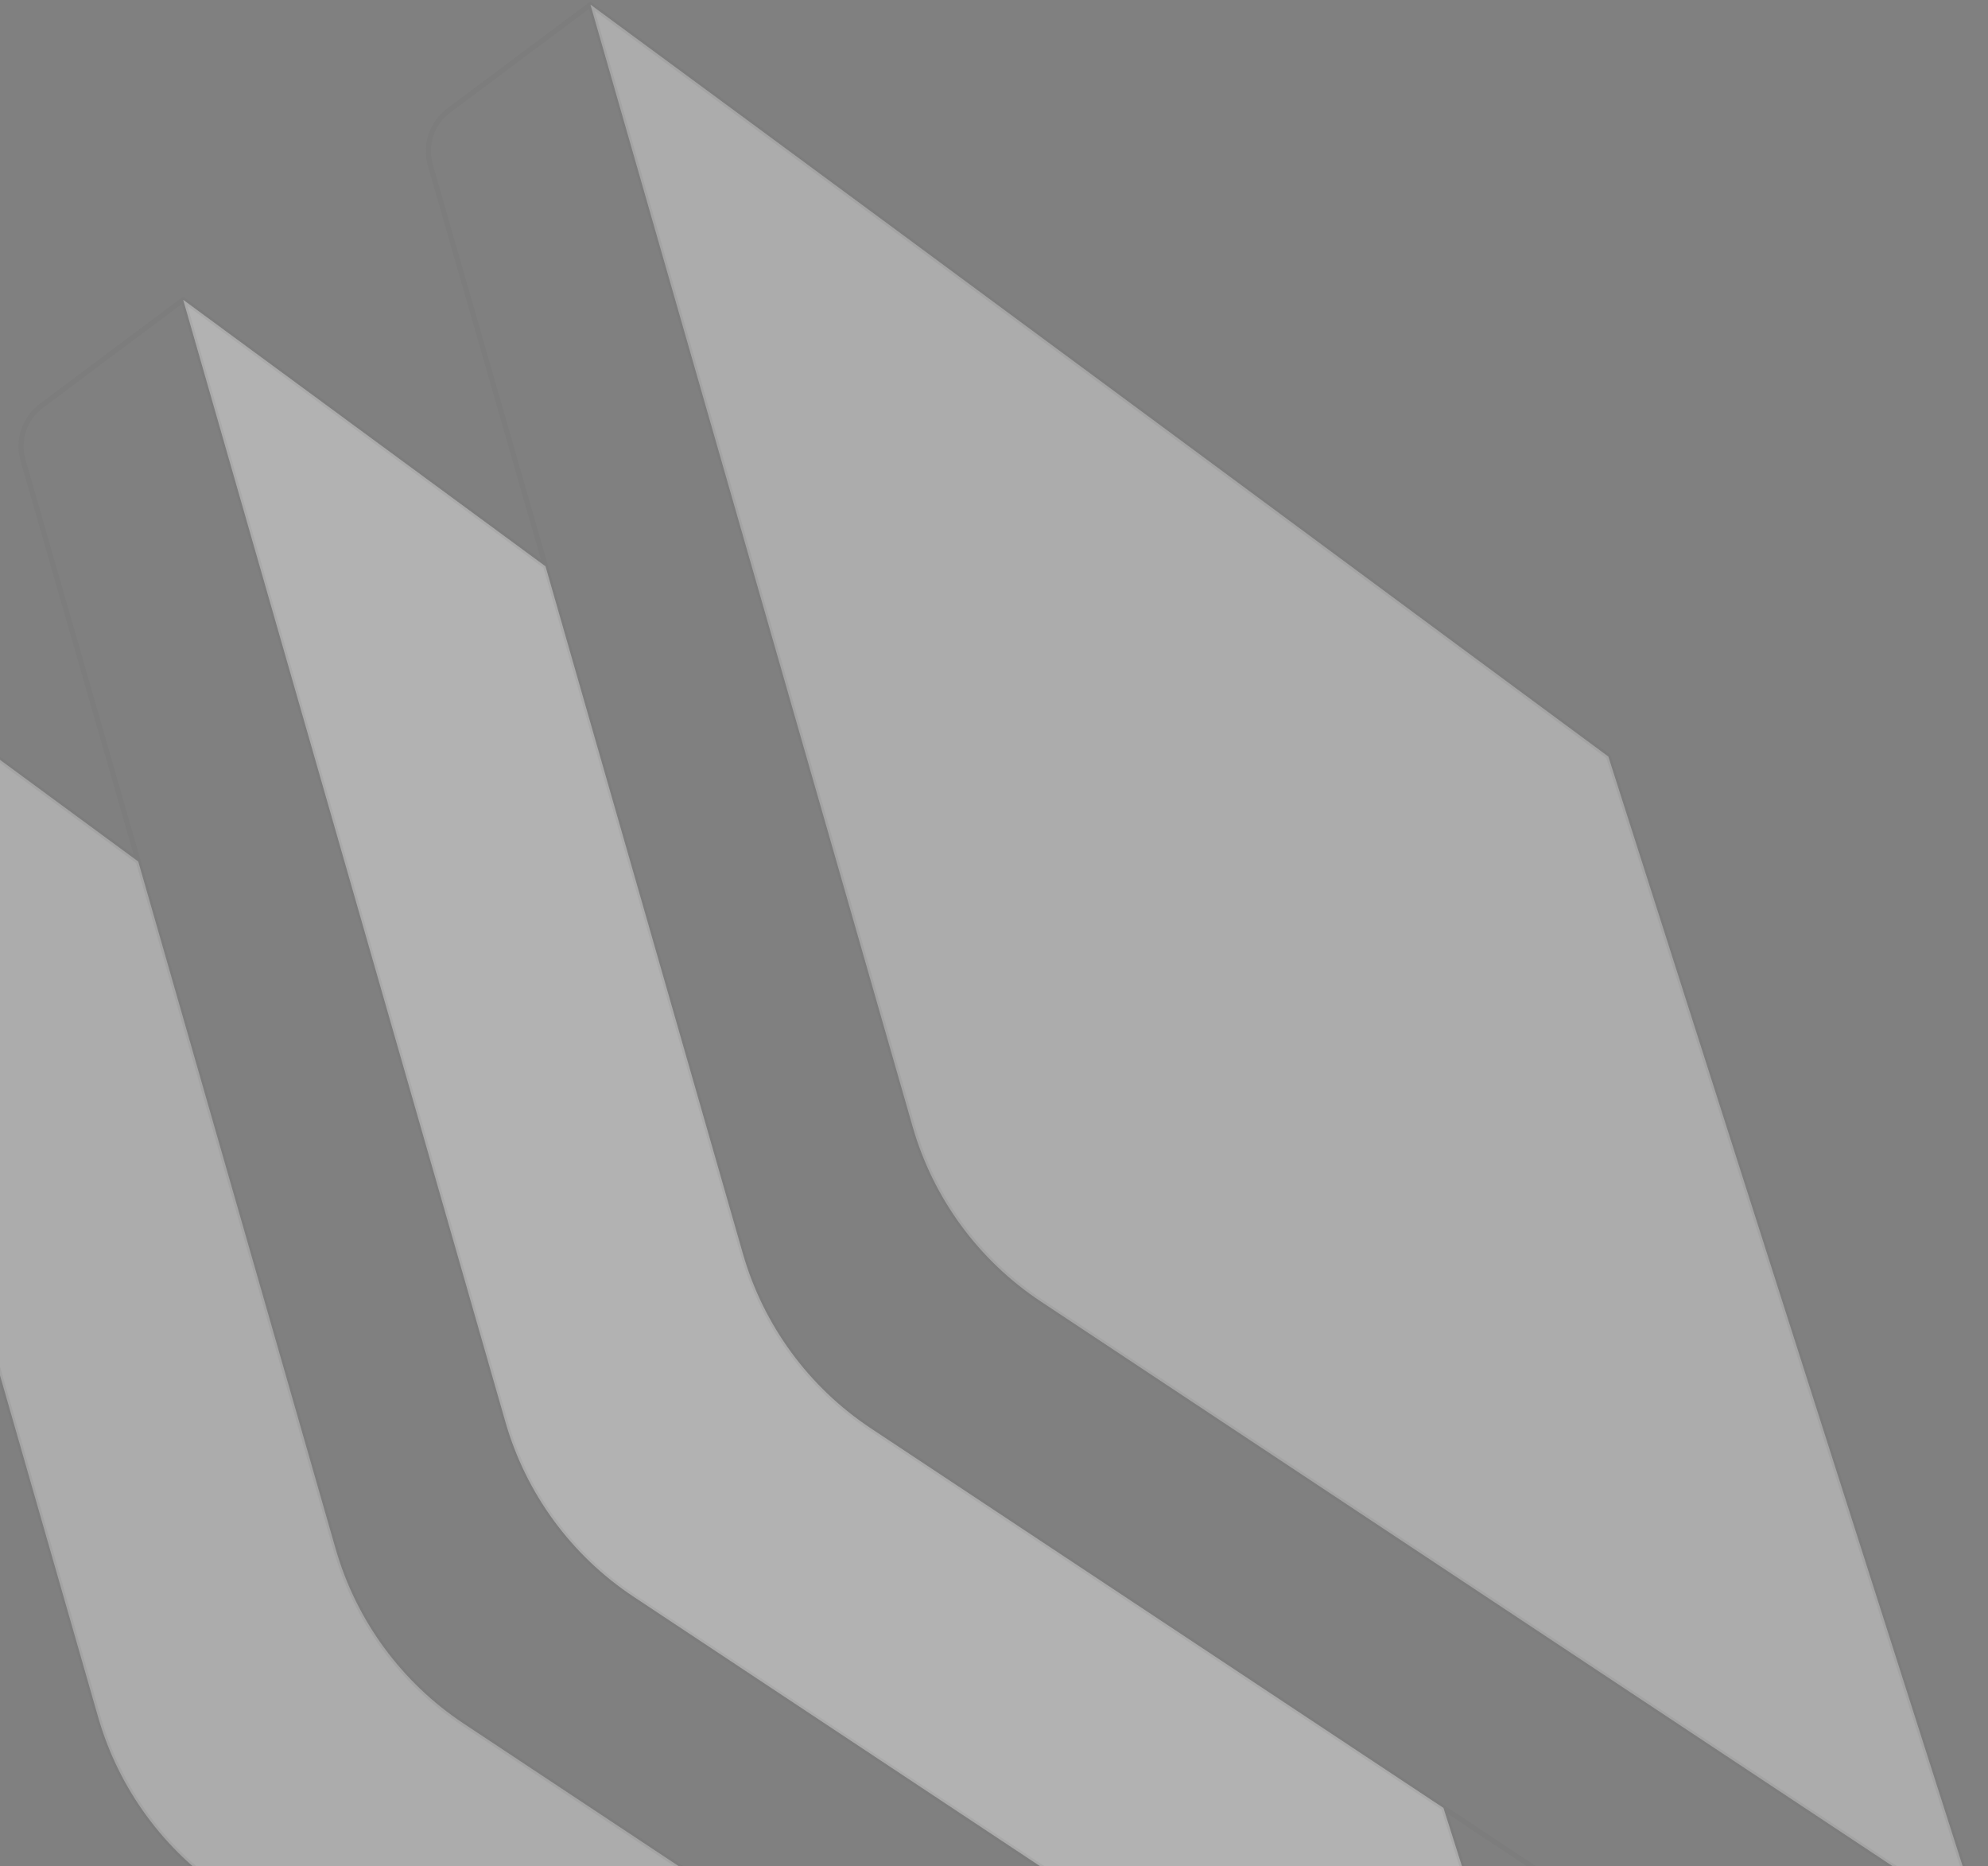 <svg width="406" height="381" viewBox="0 0 406 381" fill="none" xmlns="http://www.w3.org/2000/svg">
<rect x="0" y="0" width="406" height="381" fill="#808080" stroke="none"/>
<g opacity="0.4">
<path d="M212.543 265.721C199.86 257.316 190.587 244.667 186.387 230.042L164.802 154.897L139.303 66.119C139.303 66.119 127.891 26.389 120.578 0.931C195.034 55.688 309.897 140.809 328.467 154.467L404.667 393.053L275.16 307.221L212.543 265.721Z" fill="#EDEDED"/>
<path d="M-45.766 121.48L-27.041 186.668L20.043 350.591C24.243 365.216 33.516 377.865 46.199 386.27L238.323 513.602L211.622 429.406L94.702 351.917C82.019 343.512 72.746 330.862 68.546 316.238L28.237 175.904L-45.766 121.48Z" fill="#EDEDED"/>
<path d="M37.407 61.206L56.131 126.394L81.631 215.172L103.215 290.317C107.415 304.941 116.688 317.591 129.371 325.996L191.988 367.496L321.495 453.327L294.794 369.132L177.874 291.642C165.191 283.237 155.918 270.588 151.718 255.963L111.409 115.63L37.407 61.206Z" fill="#FDFDFD"/>
<path d="M-45.766 121.48L-45.469 121.077C-45.647 120.947 -45.889 120.948 -46.065 121.08L-45.766 121.48ZM238.323 513.602L238.622 514.002L238.907 513.79L238.8 513.451L238.323 513.602ZM-27.041 186.668L-26.561 186.53L-27.041 186.668ZM197.592 535.505L197.316 535.922L197.592 535.505ZM209.488 535.161L209.788 535.561L209.488 535.161ZM-78.466 154.253L-78.947 154.391L-78.466 154.253ZM-74.723 143.131L-75.022 142.73L-74.723 143.131ZM37.407 61.206L37.703 60.803C37.525 60.672 37.283 60.673 37.107 60.805L37.407 61.206ZM321.495 453.327L321.794 453.728L322.079 453.515L321.972 453.176L321.495 453.327ZM56.131 126.394L56.611 126.256L56.131 126.394ZM280.764 475.231L281.041 474.814L280.764 475.231ZM292.66 474.886L292.96 475.287L292.66 474.886ZM4.706 93.979L4.225 94.117L4.706 93.979ZM8.449 82.856L8.149 82.456L8.449 82.856ZM120.578 0.931L120.875 0.528C120.697 0.398 120.455 0.399 120.279 0.531L120.578 0.931ZM404.667 393.053L404.966 393.453L405.251 393.24L405.143 392.901L404.667 393.053ZM139.303 66.119L139.783 65.981L139.303 66.119ZM363.936 414.956L364.212 414.54L363.936 414.956ZM375.832 414.612L376.131 415.012L375.832 414.612ZM87.878 33.704L88.358 33.566L87.878 33.704ZM91.621 22.582L91.321 22.181L91.621 22.582ZM164.802 154.897L164.322 155.035L164.802 154.897ZM275.16 307.221L275.436 306.805L275.16 307.221ZM81.631 215.172L82.111 215.034L81.631 215.172ZM28.237 175.904L28.718 175.766L28.237 175.904ZM191.988 367.496L192.264 367.079L191.988 367.496ZM328.789 154.85C329.001 154.673 329.03 154.357 328.853 154.145C328.676 153.933 328.361 153.905 328.149 154.082L328.469 154.466L328.789 154.85ZM94.702 351.917L94.978 351.5L94.702 351.917ZM151.718 255.963L151.237 256.101L151.718 255.963ZM103.215 290.317L103.695 290.179L103.215 290.317ZM129.371 325.996L129.647 325.579L129.371 325.996ZM-14.626 376.512L-15.107 376.65L-14.626 376.512ZM11.53 412.191L11.806 411.774L11.53 412.191ZM-78.466 154.253L-78.947 154.391L-15.107 376.65L-14.626 376.512L-14.146 376.374L-77.986 154.115L-78.466 154.253ZM11.53 412.191L11.254 412.608L197.316 535.922L197.592 535.505L197.869 535.089L11.806 411.774L11.53 412.191ZM238.323 513.602L238.024 513.201L209.189 534.76L209.488 535.161L209.788 535.561L238.622 514.002L238.323 513.602ZM-45.766 121.48L-46.065 121.08C-55.203 127.912 -67.799 137.33 -75.022 142.73L-74.723 143.131L-74.424 143.531C-67.201 138.131 -54.604 128.713 -45.466 121.881L-45.766 121.48ZM-45.766 121.48L-46.246 121.618C-42.59 134.347 -37.909 150.644 -34.142 163.759C-32.258 170.316 -30.603 176.078 -29.419 180.201C-28.827 182.262 -28.353 183.913 -28.026 185.049C-27.863 185.617 -27.737 186.057 -27.652 186.354C-27.609 186.502 -27.577 186.616 -27.555 186.691C-27.544 186.729 -27.536 186.758 -27.53 186.777C-27.527 186.787 -27.525 186.794 -27.524 186.799C-27.523 186.801 -27.523 186.803 -27.522 186.804C-27.522 186.805 -27.522 186.805 -27.522 186.806C-27.522 186.806 -27.522 186.806 -27.041 186.668C-26.561 186.53 -26.561 186.53 -26.561 186.53C-26.561 186.529 -26.561 186.529 -26.561 186.528C-26.562 186.527 -26.562 186.525 -26.563 186.523C-26.564 186.518 -26.566 186.511 -26.569 186.501C-26.575 186.482 -26.583 186.453 -26.594 186.415C-26.616 186.339 -26.648 186.226 -26.691 186.078C-26.776 185.78 -26.902 185.341 -27.065 184.773C-27.392 183.637 -27.866 181.986 -28.458 179.924C-29.642 175.802 -31.297 170.04 -33.181 163.483C-36.948 150.368 -41.629 134.071 -45.285 121.342L-45.766 121.48ZM-27.041 186.668L-27.522 186.806L19.562 350.729L20.043 350.591L20.523 350.453L-26.561 186.53L-27.041 186.668ZM197.592 535.505L197.316 535.922C201.128 538.448 206.12 538.303 209.788 535.561L209.488 535.161L209.189 534.76C205.859 537.25 201.327 537.381 197.869 535.089L197.592 535.505ZM-78.466 154.253L-77.986 154.115C-79.113 150.191 -77.7 145.98 -74.424 143.531L-74.723 143.131L-75.022 142.73C-78.631 145.428 -80.189 150.068 -78.947 154.391L-78.466 154.253ZM321.495 453.327L321.196 452.927L292.361 474.486L292.66 474.886L292.96 475.287L321.794 453.728L321.495 453.327ZM37.407 61.206L37.107 60.805C27.969 67.637 15.373 77.055 8.149 82.456L8.449 82.856L8.748 83.257C15.971 77.856 28.568 68.438 37.706 61.606L37.407 61.206ZM37.407 61.206L36.926 61.344C40.582 74.072 45.263 90.369 49.03 103.484C50.914 110.042 52.569 115.804 53.753 119.926C54.345 121.987 54.819 123.639 55.145 124.775C55.309 125.343 55.435 125.782 55.52 126.079C55.563 126.228 55.595 126.341 55.617 126.417C55.628 126.455 55.636 126.484 55.642 126.503C55.645 126.513 55.647 126.519 55.648 126.524C55.649 126.527 55.649 126.529 55.65 126.53C55.65 126.53 55.65 126.531 55.65 126.531C55.65 126.532 55.65 126.532 56.131 126.394C56.611 126.256 56.611 126.255 56.611 126.255C56.611 126.255 56.611 126.254 56.611 126.254C56.61 126.252 56.61 126.251 56.609 126.248C56.608 126.244 56.605 126.235 56.603 126.227C56.597 126.207 56.589 126.179 56.578 126.141C56.556 126.065 56.524 125.952 56.481 125.803C56.396 125.506 56.27 125.067 56.106 124.499C55.78 123.363 55.306 121.711 54.714 119.65C53.53 115.527 51.875 109.766 49.991 103.208C46.224 90.093 41.543 73.796 37.887 61.068L37.407 61.206ZM280.764 475.231L280.488 475.648C284.3 478.174 289.292 478.029 292.96 475.287L292.66 474.886L292.361 474.486C289.031 476.975 284.499 477.106 281.041 474.814L280.764 475.231ZM4.706 93.979L5.186 93.841C4.059 89.916 5.472 85.706 8.748 83.257L8.449 82.856L8.149 82.456C4.541 85.154 2.983 89.793 4.225 94.117L4.706 93.979ZM404.667 393.053L405.143 392.901L328.944 154.315L328.467 154.467L327.991 154.619L404.191 393.205L404.667 393.053ZM328.467 154.467L328.764 154.064C319.479 147.236 286.122 122.542 245.777 92.71C205.433 62.877 158.103 27.907 120.875 0.528L120.578 0.931L120.282 1.334C157.51 28.712 204.839 63.681 245.183 93.514C285.526 123.345 318.885 148.041 328.171 154.87L328.467 154.467ZM404.667 393.053L404.367 392.652L375.533 414.211L375.832 414.612L376.131 415.012L404.966 393.453L404.667 393.053ZM120.578 0.931L120.279 0.531C111.141 7.363 98.545 16.781 91.321 22.181L91.621 22.582L91.92 22.982C99.143 17.582 111.74 8.164 120.878 1.332L120.578 0.931ZM120.578 0.931L120.098 1.069C123.754 13.798 128.435 30.095 132.202 43.21C134.086 49.767 135.741 55.529 136.925 59.651C137.517 61.713 137.991 63.364 138.317 64.5C138.481 65.068 138.607 65.508 138.692 65.805C138.735 65.953 138.767 66.067 138.789 66.142C138.8 66.18 138.808 66.209 138.814 66.228C138.816 66.238 138.819 66.245 138.82 66.25C138.821 66.252 138.821 66.254 138.821 66.255C138.822 66.256 138.822 66.257 138.822 66.257C138.822 66.257 138.822 66.257 139.303 66.119C139.783 65.981 139.783 65.981 139.783 65.981C139.783 65.98 139.783 65.98 139.783 65.979C139.782 65.978 139.782 65.976 139.781 65.974C139.78 65.969 139.778 65.962 139.775 65.952C139.769 65.933 139.761 65.904 139.75 65.866C139.728 65.79 139.696 65.677 139.653 65.529C139.568 65.231 139.442 64.792 139.278 64.224C138.952 63.088 138.478 61.437 137.886 59.375C136.702 55.253 135.047 49.491 133.163 42.934C129.396 29.819 124.715 13.522 121.059 0.793L120.578 0.931ZM363.936 414.956L363.66 415.373C367.472 417.899 372.464 417.754 376.131 415.012L375.832 414.612L375.533 414.211C372.203 416.701 367.671 416.832 364.212 414.54L363.936 414.956ZM87.878 33.704L88.358 33.566C87.231 29.642 88.644 25.431 91.92 22.982L91.621 22.582L91.321 22.181C87.713 24.879 86.155 29.519 87.397 33.842L87.878 33.704ZM46.199 386.27L45.922 386.687L238.047 514.019L238.323 513.602L238.599 513.185L46.475 385.854L46.199 386.27ZM139.303 66.119L138.822 66.257L164.322 155.035L164.802 154.897L165.283 154.759L139.783 65.981L139.303 66.119ZM164.802 154.897L164.322 155.035L185.906 230.18L186.387 230.042L186.867 229.904L165.283 154.759L164.802 154.897ZM111.409 115.63L111.706 115.227C85.982 96.309 60.112 77.283 37.703 60.803L37.407 61.206L37.11 61.608C59.519 78.089 85.389 97.115 111.113 116.033L111.409 115.63ZM87.878 33.704L87.397 33.842L110.929 115.768L111.409 115.63L111.89 115.492L88.358 33.566L87.878 33.704ZM212.543 265.721L212.266 266.138L274.884 307.638L275.16 307.221L275.436 306.805L212.819 265.305L212.543 265.721ZM275.16 307.221L274.884 307.638L404.391 393.47L404.667 393.053L404.943 392.636L275.436 306.805L275.16 307.221ZM321.495 453.327L321.972 453.176L295.27 368.981L294.794 369.132L294.317 369.283L321.018 453.479L321.495 453.327ZM294.794 369.132L294.518 369.549L363.66 415.373L363.936 414.956L364.212 414.54L295.07 368.715L294.794 369.132ZM177.874 291.642L177.597 292.059L294.518 369.549L294.794 369.132L295.07 368.715L178.15 291.225L177.874 291.642ZM111.409 115.63L110.929 115.768L151.237 256.101L151.718 255.963L152.198 255.825L111.89 115.492L111.409 115.63ZM56.131 126.394L55.65 126.532L81.15 215.31L81.631 215.172L82.111 215.034L56.611 126.256L56.131 126.394ZM81.631 215.172L81.15 215.31L102.734 290.455L103.215 290.317L103.695 290.179L82.111 215.034L81.631 215.172ZM28.237 175.904L28.534 175.502C2.81 156.583 -23.06 137.558 -45.469 121.077L-45.766 121.48L-46.062 121.883C-23.652 138.363 2.217 157.389 27.941 176.307L28.237 175.904ZM4.706 93.979L4.225 94.117L27.757 176.043L28.237 175.904L28.718 175.766L5.186 93.841L4.706 93.979ZM28.237 175.904L27.757 176.043L68.065 316.376L68.546 316.238L69.026 316.099L28.718 175.766L28.237 175.904ZM129.371 325.996L129.094 326.413L191.712 367.913L191.988 367.496L192.264 367.079L129.647 325.579L129.371 325.996ZM191.988 367.496L191.712 367.913L321.219 453.744L321.495 453.327L321.771 452.91L192.264 367.079L191.988 367.496ZM238.323 513.602L238.8 513.451L212.098 429.255L211.622 429.406L211.145 429.557L237.846 513.753L238.323 513.602ZM94.702 351.917L94.425 352.334L211.346 429.823L211.622 429.406L211.898 428.989L94.978 351.5L94.702 351.917ZM211.622 429.406L211.346 429.823L280.488 475.648L280.764 475.231L281.041 474.814L211.898 428.989L211.622 429.406ZM-45.766 121.48L-46.246 121.618L-27.522 186.806L-27.041 186.668L-26.561 186.53L-45.285 121.342L-45.766 121.48ZM28.237 175.904L28.534 175.502L-45.469 121.077L-45.766 121.48L-46.062 121.883L27.941 176.307L28.237 175.904ZM-45.766 121.48L-46.065 121.08L-75.022 142.73L-74.723 143.131L-74.424 143.531L-45.466 121.881L-45.766 121.48ZM56.131 126.394L56.611 126.256L37.887 61.068L37.407 61.206L36.926 61.344L55.65 126.532L56.131 126.394ZM37.407 61.206L37.107 60.805L8.149 82.456L8.449 82.856L8.748 83.257L37.706 61.606L37.407 61.206ZM120.578 0.931L120.279 0.531L91.321 22.181L91.621 22.582L91.92 22.982L120.878 1.332L120.578 0.931ZM139.303 66.119L139.783 65.981L121.059 0.793L120.578 0.931L120.098 1.069L138.822 66.257L139.303 66.119ZM111.409 115.63L111.706 115.227L37.703 60.803L37.407 61.206L37.11 61.608L111.113 116.033L111.409 115.63ZM328.467 154.467L328.788 154.851L328.789 154.85L328.469 154.466L328.149 154.082L328.147 154.083L328.467 154.467ZM186.387 230.042L185.906 230.18C190.14 244.919 199.485 257.667 212.266 266.138L212.543 265.721L212.819 265.305C200.236 256.965 191.035 244.415 186.867 229.904L186.387 230.042ZM20.043 350.591L19.562 350.729C23.796 365.468 33.141 378.216 45.922 386.687L46.199 386.27L46.475 385.854C33.892 377.514 24.691 364.964 20.523 350.453L20.043 350.591ZM68.546 316.238L68.065 316.376C72.299 331.115 81.644 343.863 94.425 352.334L94.702 351.917L94.978 351.5C82.395 343.16 73.194 330.61 69.026 316.099L68.546 316.238ZM177.874 291.642L178.15 291.225C165.567 282.886 156.366 270.335 152.198 255.825L151.718 255.963L151.237 256.101C155.471 270.84 164.816 283.588 177.597 292.059L177.874 291.642ZM103.215 290.317L102.734 290.455C106.968 305.194 116.313 317.942 129.094 326.413L129.371 325.996L129.647 325.579C117.064 317.24 107.863 304.689 103.695 290.179L103.215 290.317ZM-14.626 376.512L-15.107 376.65C-10.873 391.389 -1.528 404.137 11.254 412.608L11.53 412.191L11.806 411.774C-0.777 403.435 -9.978 390.884 -14.146 376.374L-14.626 376.512Z" fill="#2A2A2A" fill-opacity="0.1"/>
</g>
</svg>
